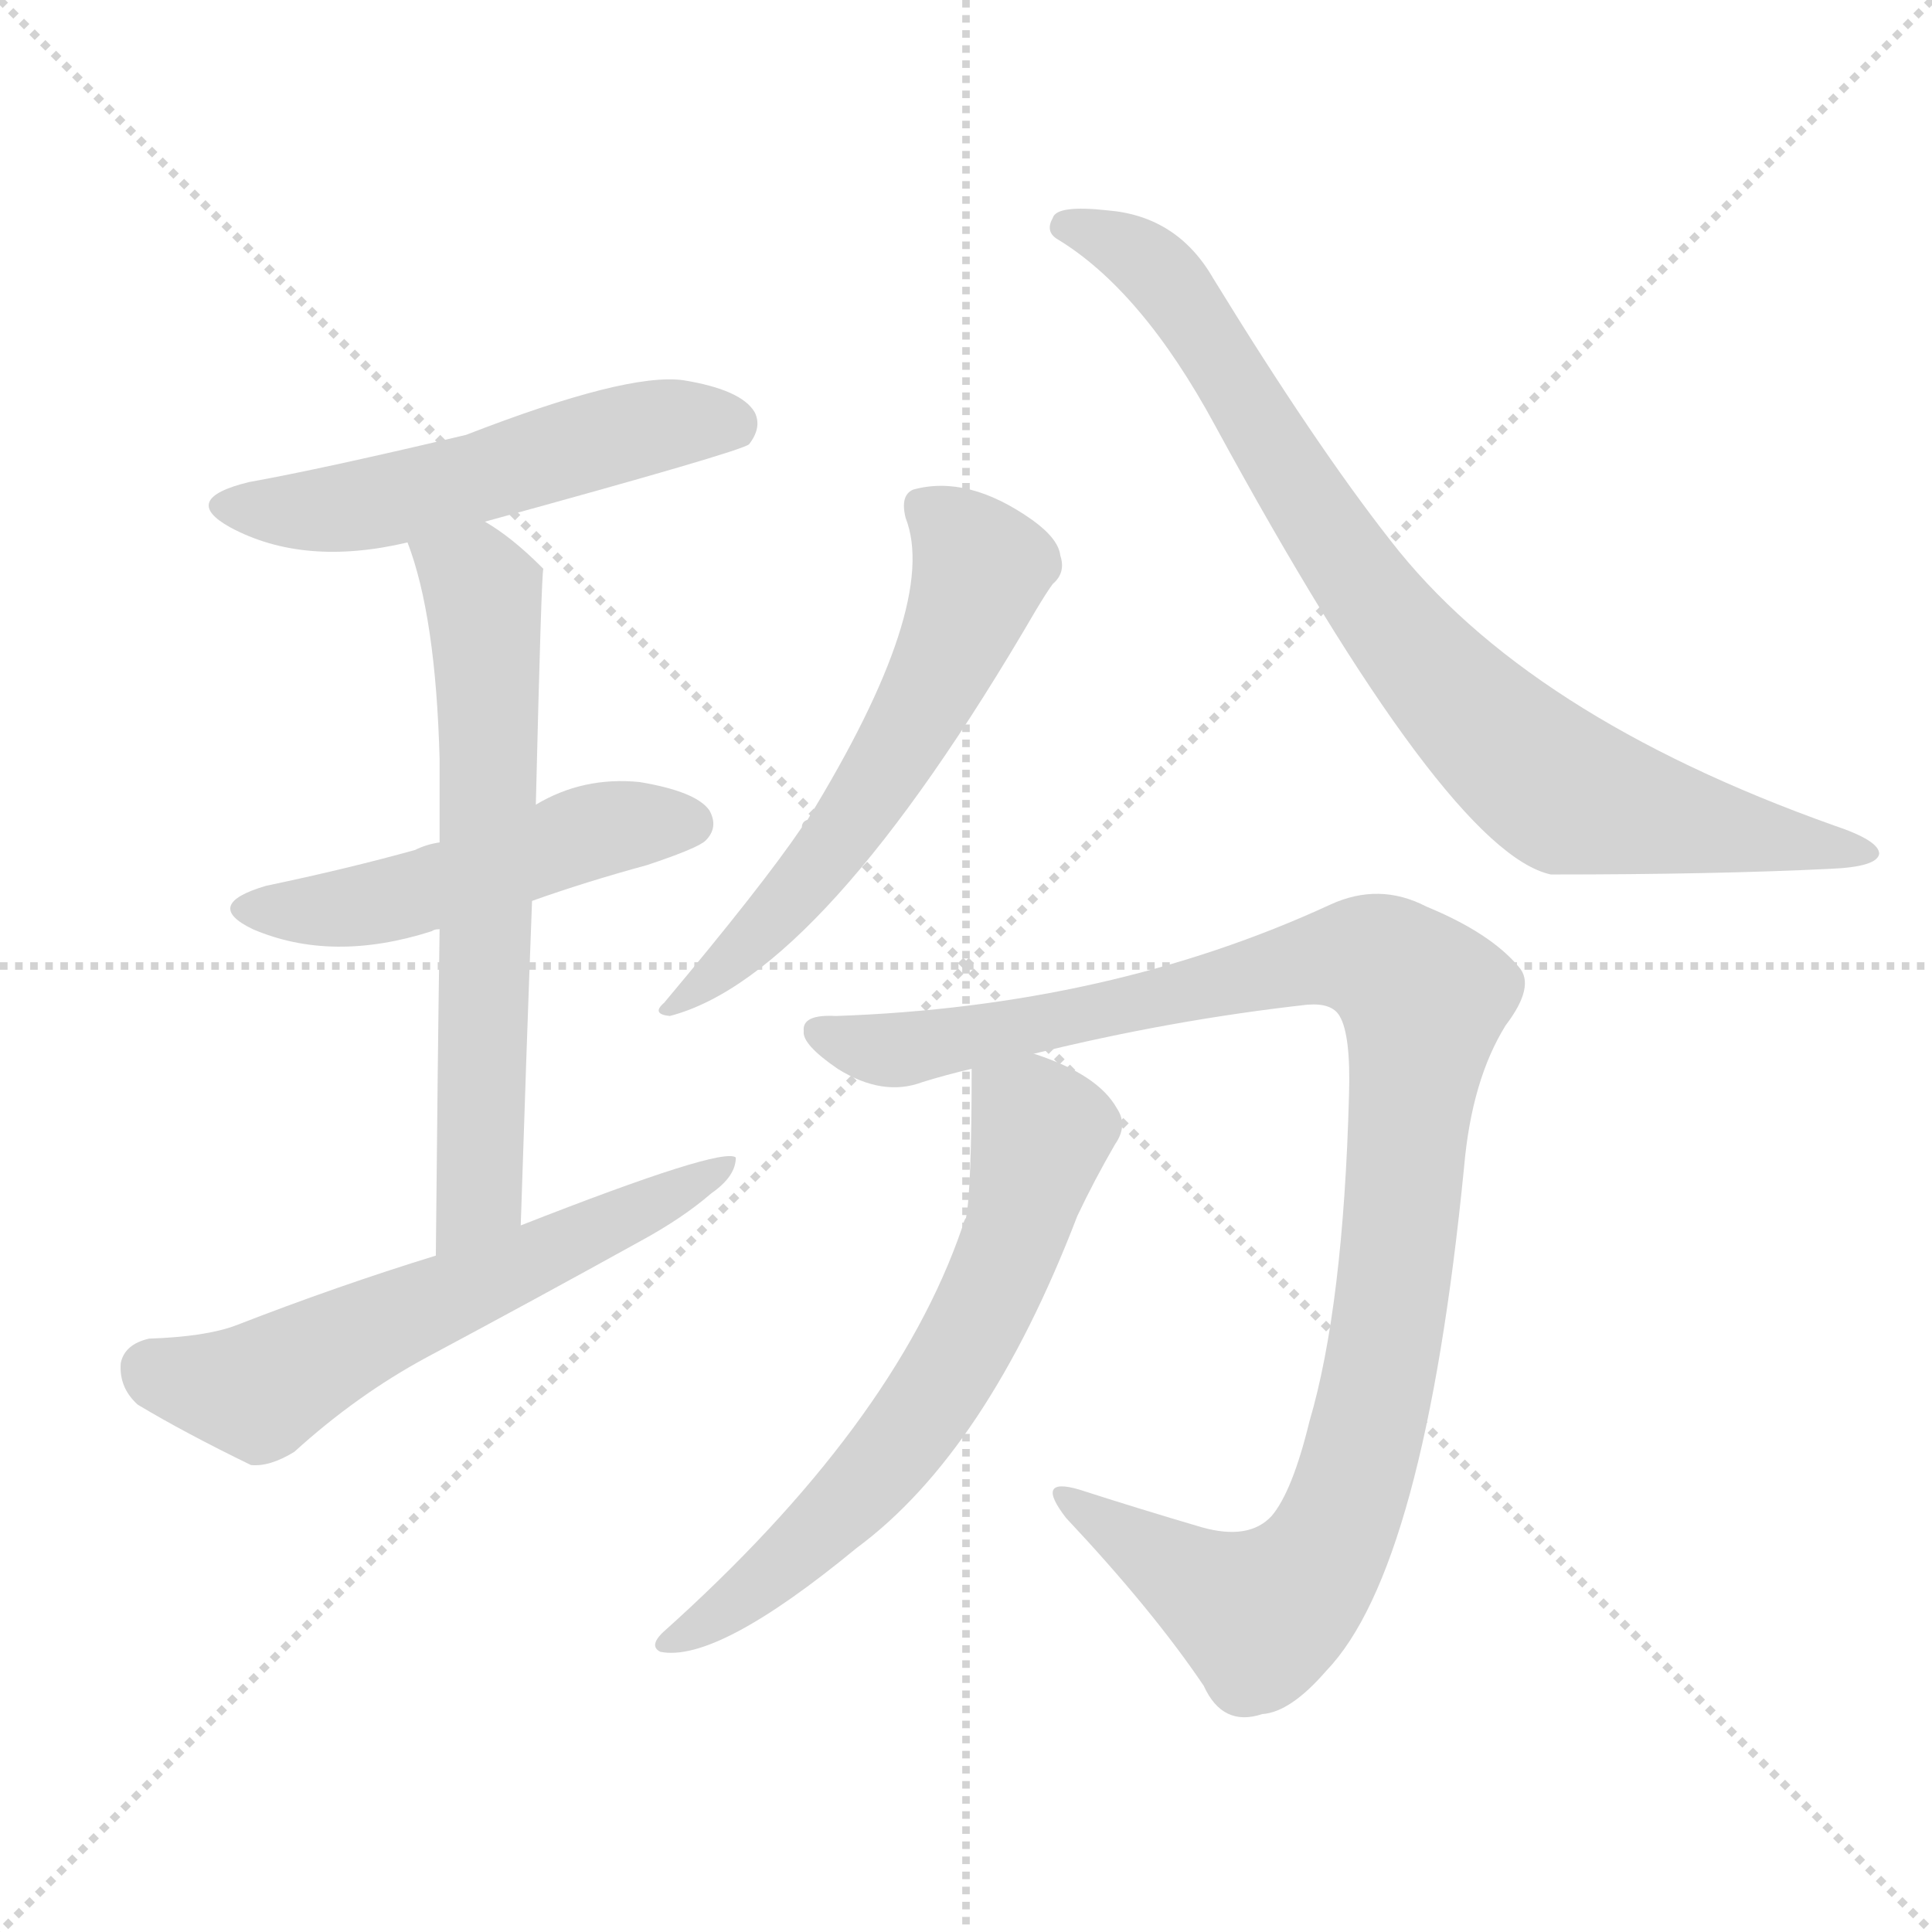 <svg xmlns="http://www.w3.org/2000/svg" version="1.1" viewBox="0 0 1024 1024">
  <g stroke="lightgray" stroke-dasharray="1,1" stroke-width="1" transform="scale(4, 4)">
    <line x1="0" y1="0" x2="256" y2="256" />
    <line x1="256" y1="0" x2="0" y2="256" />
    <line x1="128" y1="0" x2="128" y2="256" />
    <line x1="0" y1="128" x2="256" y2="128" />
  </g>
  <g transform="scale(1.0, -1.0) translate(0.0, -882.50)">
    <style type="text/css">
      
        @keyframes keyframes0 {
          from {
            stroke: blue;
            stroke-dashoffset: 530;
            stroke-width: 128;
          }
          63% {
            animation-timing-function: step-end;
            stroke: blue;
            stroke-dashoffset: 0;
            stroke-width: 128;
          }
          to {
            stroke: black;
            stroke-width: 1024;
          }
        }
        #make-me-a-hanzi-animation-0 {
          animation: keyframes0 0.681s both;
          animation-delay: 0s;
          animation-timing-function: linear;
        }
      
        @keyframes keyframes1 {
          from {
            stroke: blue;
            stroke-dashoffset: 494;
            stroke-width: 128;
          }
          62% {
            animation-timing-function: step-end;
            stroke: blue;
            stroke-dashoffset: 0;
            stroke-width: 128;
          }
          to {
            stroke: black;
            stroke-width: 1024;
          }
        }
        #make-me-a-hanzi-animation-1 {
          animation: keyframes1 0.652s both;
          animation-delay: 0.681s;
          animation-timing-function: linear;
        }
      
        @keyframes keyframes2 {
          from {
            stroke: blue;
            stroke-dashoffset: 644;
            stroke-width: 128;
          }
          68% {
            animation-timing-function: step-end;
            stroke: blue;
            stroke-dashoffset: 0;
            stroke-width: 128;
          }
          to {
            stroke: black;
            stroke-width: 1024;
          }
        }
        #make-me-a-hanzi-animation-2 {
          animation: keyframes2 0.774s both;
          animation-delay: 1.333s;
          animation-timing-function: linear;
        }
      
        @keyframes keyframes3 {
          from {
            stroke: blue;
            stroke-dashoffset: 591;
            stroke-width: 128;
          }
          66% {
            animation-timing-function: step-end;
            stroke: blue;
            stroke-dashoffset: 0;
            stroke-width: 128;
          }
          to {
            stroke: black;
            stroke-width: 1024;
          }
        }
        #make-me-a-hanzi-animation-3 {
          animation: keyframes3 0.731s both;
          animation-delay: 2.107s;
          animation-timing-function: linear;
        }
      
        @keyframes keyframes4 {
          from {
            stroke: blue;
            stroke-dashoffset: 585;
            stroke-width: 128;
          }
          66% {
            animation-timing-function: step-end;
            stroke: blue;
            stroke-dashoffset: 0;
            stroke-width: 128;
          }
          to {
            stroke: black;
            stroke-width: 1024;
          }
        }
        #make-me-a-hanzi-animation-4 {
          animation: keyframes4 0.726s both;
          animation-delay: 2.838s;
          animation-timing-function: linear;
        }
      
        @keyframes keyframes5 {
          from {
            stroke: blue;
            stroke-dashoffset: 826;
            stroke-width: 128;
          }
          73% {
            animation-timing-function: step-end;
            stroke: blue;
            stroke-dashoffset: 0;
            stroke-width: 128;
          }
          to {
            stroke: black;
            stroke-width: 1024;
          }
        }
        #make-me-a-hanzi-animation-5 {
          animation: keyframes5 0.922s both;
          animation-delay: 3.564s;
          animation-timing-function: linear;
        }
      
        @keyframes keyframes6 {
          from {
            stroke: blue;
            stroke-dashoffset: 1056;
            stroke-width: 128;
          }
          77% {
            animation-timing-function: step-end;
            stroke: blue;
            stroke-dashoffset: 0;
            stroke-width: 128;
          }
          to {
            stroke: black;
            stroke-width: 1024;
          }
        }
        #make-me-a-hanzi-animation-6 {
          animation: keyframes6 1.109s both;
          animation-delay: 4.487s;
          animation-timing-function: linear;
        }
      
        @keyframes keyframes7 {
          from {
            stroke: blue;
            stroke-dashoffset: 638;
            stroke-width: 128;
          }
          67% {
            animation-timing-function: step-end;
            stroke: blue;
            stroke-dashoffset: 0;
            stroke-width: 128;
          }
          to {
            stroke: black;
            stroke-width: 1024;
          }
        }
        #make-me-a-hanzi-animation-7 {
          animation: keyframes7 0.769s both;
          animation-delay: 5.596s;
          animation-timing-function: linear;
        }
      
    </style>
    
      <path d="M 257 606 Q 392 643 397 647 Q 404 656 400 664 Q 393 676 362 681 Q 332 685 247 652 Q 171 634 132 627 Q 95 618 122 603 Q 161 582 216 595 L 257 606 Z" fill="lightgray" />
    
      <path d="M 282 405 Q 310 415 343 424 Q 370 433 374 437 Q 381 444 376 453 Q 369 463 339 468 Q 309 471 284 456 L 233 436 Q 226 435 220 432 Q 184 422 141 413 Q 107 403 134 390 Q 176 372 229 389 Q 230 390 233 390 L 282 405 Z" fill="lightgray" />
    
      <path d="M 276 233 Q 279 326 282 405 L 284 456 Q 287 580 288 581 L 287 582 Q 271 598 257 606 C 232 623 206 623 216 595 Q 231 556 233 480 Q 233 462 233 436 L 233 390 Q 232 323 231 217 C 231 187 275 203 276 233 Z" fill="lightgray" />
    
      <path d="M 231 217 Q 179 201 125 180 Q 109 174 79 173 Q 66 170 64 160 Q 63 147 73 138 Q 98 123 133 106 Q 143 105 156 113 Q 189 143 226 163 Q 284 194 340 225 Q 362 237 377 250 Q 390 259 390 269 Q 383 275 276 233 L 231 217 Z" fill="lightgray" />
    
      <path d="M 480 608 Q 498 562 428 448 Q 425 447 425 444 Q 404 413 352 351 Q 345 345 355 344 Q 436 365 549 559 Q 555 569 558 573 Q 565 579 562 588 Q 561 597 547 607 Q 513 631 484 623 Q 477 620 480 608 Z" fill="lightgray" />
    
      <path d="M 560 756 Q 605 729 644 657 Q 767 431 822 419 Q 909 419 970 422 Q 995 423 996 430 Q 996 437 972 445 Q 809 503 737 596 Q 697 647 643 735 Q 624 768 587 771 Q 560 774 558 767 Q 554 760 560 756 Z" fill="lightgray" />
    
      <path d="M 548 324 Q 621 342 693 350 Q 706 351 710 344 Q 716 334 715 302 Q 712 190 694 129 Q 685 92 674 79 Q 662 66 637 73 Q 603 83 572 93 Q 548 100 565 78 Q 611 29 638 -11 Q 648 -33 669 -26 Q 684 -25 703 -3 Q 755 51 776 264 Q 780 310 798 339 Q 814 360 805 370 Q 790 388 756 402 Q 731 415 705 403 Q 588 349 443 344 Q 425 345 426 336 Q 425 329 444 316 Q 468 301 489 309 Q 502 313 515 316 L 548 324 Z" fill="lightgray" />
    
      <path d="M 515 316 Q 515 252 512 237 Q 511 236 510 232 Q 474 127 351 17 Q 344 10 350 7 Q 380 1 454 62 Q 523 113 571 238 Q 580 257 591 276 Q 598 286 592 295 Q 582 313 548 324 C 520 334 515 336 515 316 Z" fill="lightgray" />
    
    
      <clipPath id="make-me-a-hanzi-clip-0">
        <path d="M 257 606 Q 392 643 397 647 Q 404 656 400 664 Q 393 676 362 681 Q 332 685 247 652 Q 171 634 132 627 Q 95 618 122 603 Q 161 582 216 595 L 257 606 Z" />
      </clipPath>
      <path clip-path="url(#make-me-a-hanzi-clip-0)" d="M 124 616 L 147 611 L 203 616 L 350 657 L 392 655" fill="none" id="make-me-a-hanzi-animation-0" stroke-dasharray="402 804" stroke-linecap="round" />
    
      <clipPath id="make-me-a-hanzi-clip-1">
        <path d="M 282 405 Q 310 415 343 424 Q 370 433 374 437 Q 381 444 376 453 Q 369 463 339 468 Q 309 471 284 456 L 233 436 Q 226 435 220 432 Q 184 422 141 413 Q 107 403 134 390 Q 176 372 229 389 Q 230 390 233 390 L 282 405 Z" />
      </clipPath>
      <path clip-path="url(#make-me-a-hanzi-clip-1)" d="M 135 402 L 200 403 L 320 444 L 366 446" fill="none" id="make-me-a-hanzi-animation-1" stroke-dasharray="366 732" stroke-linecap="round" />
    
      <clipPath id="make-me-a-hanzi-clip-2">
        <path d="M 276 233 Q 279 326 282 405 L 284 456 Q 287 580 288 581 L 287 582 Q 271 598 257 606 C 232 623 206 623 216 595 Q 231 556 233 480 Q 233 462 233 436 L 233 390 Q 232 323 231 217 C 231 187 275 203 276 233 Z" />
      </clipPath>
      <path clip-path="url(#make-me-a-hanzi-clip-2)" d="M 224 592 L 256 568 L 261 471 L 254 249 L 236 226" fill="none" id="make-me-a-hanzi-animation-2" stroke-dasharray="516 1032" stroke-linecap="round" />
    
      <clipPath id="make-me-a-hanzi-clip-3">
        <path d="M 231 217 Q 179 201 125 180 Q 109 174 79 173 Q 66 170 64 160 Q 63 147 73 138 Q 98 123 133 106 Q 143 105 156 113 Q 189 143 226 163 Q 284 194 340 225 Q 362 237 377 250 Q 390 259 390 269 Q 383 275 276 233 L 231 217 Z" />
      </clipPath>
      <path clip-path="url(#make-me-a-hanzi-clip-3)" d="M 80 156 L 137 145 L 387 265" fill="none" id="make-me-a-hanzi-animation-3" stroke-dasharray="463 926" stroke-linecap="round" />
    
      <clipPath id="make-me-a-hanzi-clip-4">
        <path d="M 480 608 Q 498 562 428 448 Q 425 447 425 444 Q 404 413 352 351 Q 345 345 355 344 Q 436 365 549 559 Q 555 569 558 573 Q 565 579 562 588 Q 561 597 547 607 Q 513 631 484 623 Q 477 620 480 608 Z" />
      </clipPath>
      <path clip-path="url(#make-me-a-hanzi-clip-4)" d="M 492 613 L 520 581 L 498 525 L 441 432 L 358 349" fill="none" id="make-me-a-hanzi-animation-4" stroke-dasharray="457 914" stroke-linecap="round" />
    
      <clipPath id="make-me-a-hanzi-clip-5">
        <path d="M 560 756 Q 605 729 644 657 Q 767 431 822 419 Q 909 419 970 422 Q 995 423 996 430 Q 996 437 972 445 Q 809 503 737 596 Q 697 647 643 735 Q 624 768 587 771 Q 560 774 558 767 Q 554 760 560 756 Z" />
      </clipPath>
      <path clip-path="url(#make-me-a-hanzi-clip-5)" d="M 566 763 L 601 749 L 622 729 L 732 558 L 816 472 L 831 462 L 894 446 L 990 431" fill="none" id="make-me-a-hanzi-animation-5" stroke-dasharray="698 1396" stroke-linecap="round" />
    
      <clipPath id="make-me-a-hanzi-clip-6">
        <path d="M 548 324 Q 621 342 693 350 Q 706 351 710 344 Q 716 334 715 302 Q 712 190 694 129 Q 685 92 674 79 Q 662 66 637 73 Q 603 83 572 93 Q 548 100 565 78 Q 611 29 638 -11 Q 648 -33 669 -26 Q 684 -25 703 -3 Q 755 51 776 264 Q 780 310 798 339 Q 814 360 805 370 Q 790 388 756 402 Q 731 415 705 403 Q 588 349 443 344 Q 425 345 426 336 Q 425 329 444 316 Q 468 301 489 309 Q 502 313 515 316 L 548 324 Z" />
      </clipPath>
      <path clip-path="url(#make-me-a-hanzi-clip-6)" d="M 435 335 L 478 326 L 709 376 L 732 373 L 755 353 L 735 172 L 716 92 L 695 49 L 673 29 L 661 29 L 565 87" fill="none" id="make-me-a-hanzi-animation-6" stroke-dasharray="928 1856" stroke-linecap="round" />
    
      <clipPath id="make-me-a-hanzi-clip-7">
        <path d="M 515 316 Q 515 252 512 237 Q 511 236 510 232 Q 474 127 351 17 Q 344 10 350 7 Q 380 1 454 62 Q 523 113 571 238 Q 580 257 591 276 Q 598 286 592 295 Q 582 313 548 324 C 520 334 515 336 515 316 Z" />
      </clipPath>
      <path clip-path="url(#make-me-a-hanzi-clip-7)" d="M 524 304 L 547 291 L 551 282 L 541 237 L 515 177 L 478 118 L 434 69 L 391 33 L 354 12" fill="none" id="make-me-a-hanzi-animation-7" stroke-dasharray="510 1020" stroke-linecap="round" />
    
  </g>
</svg>